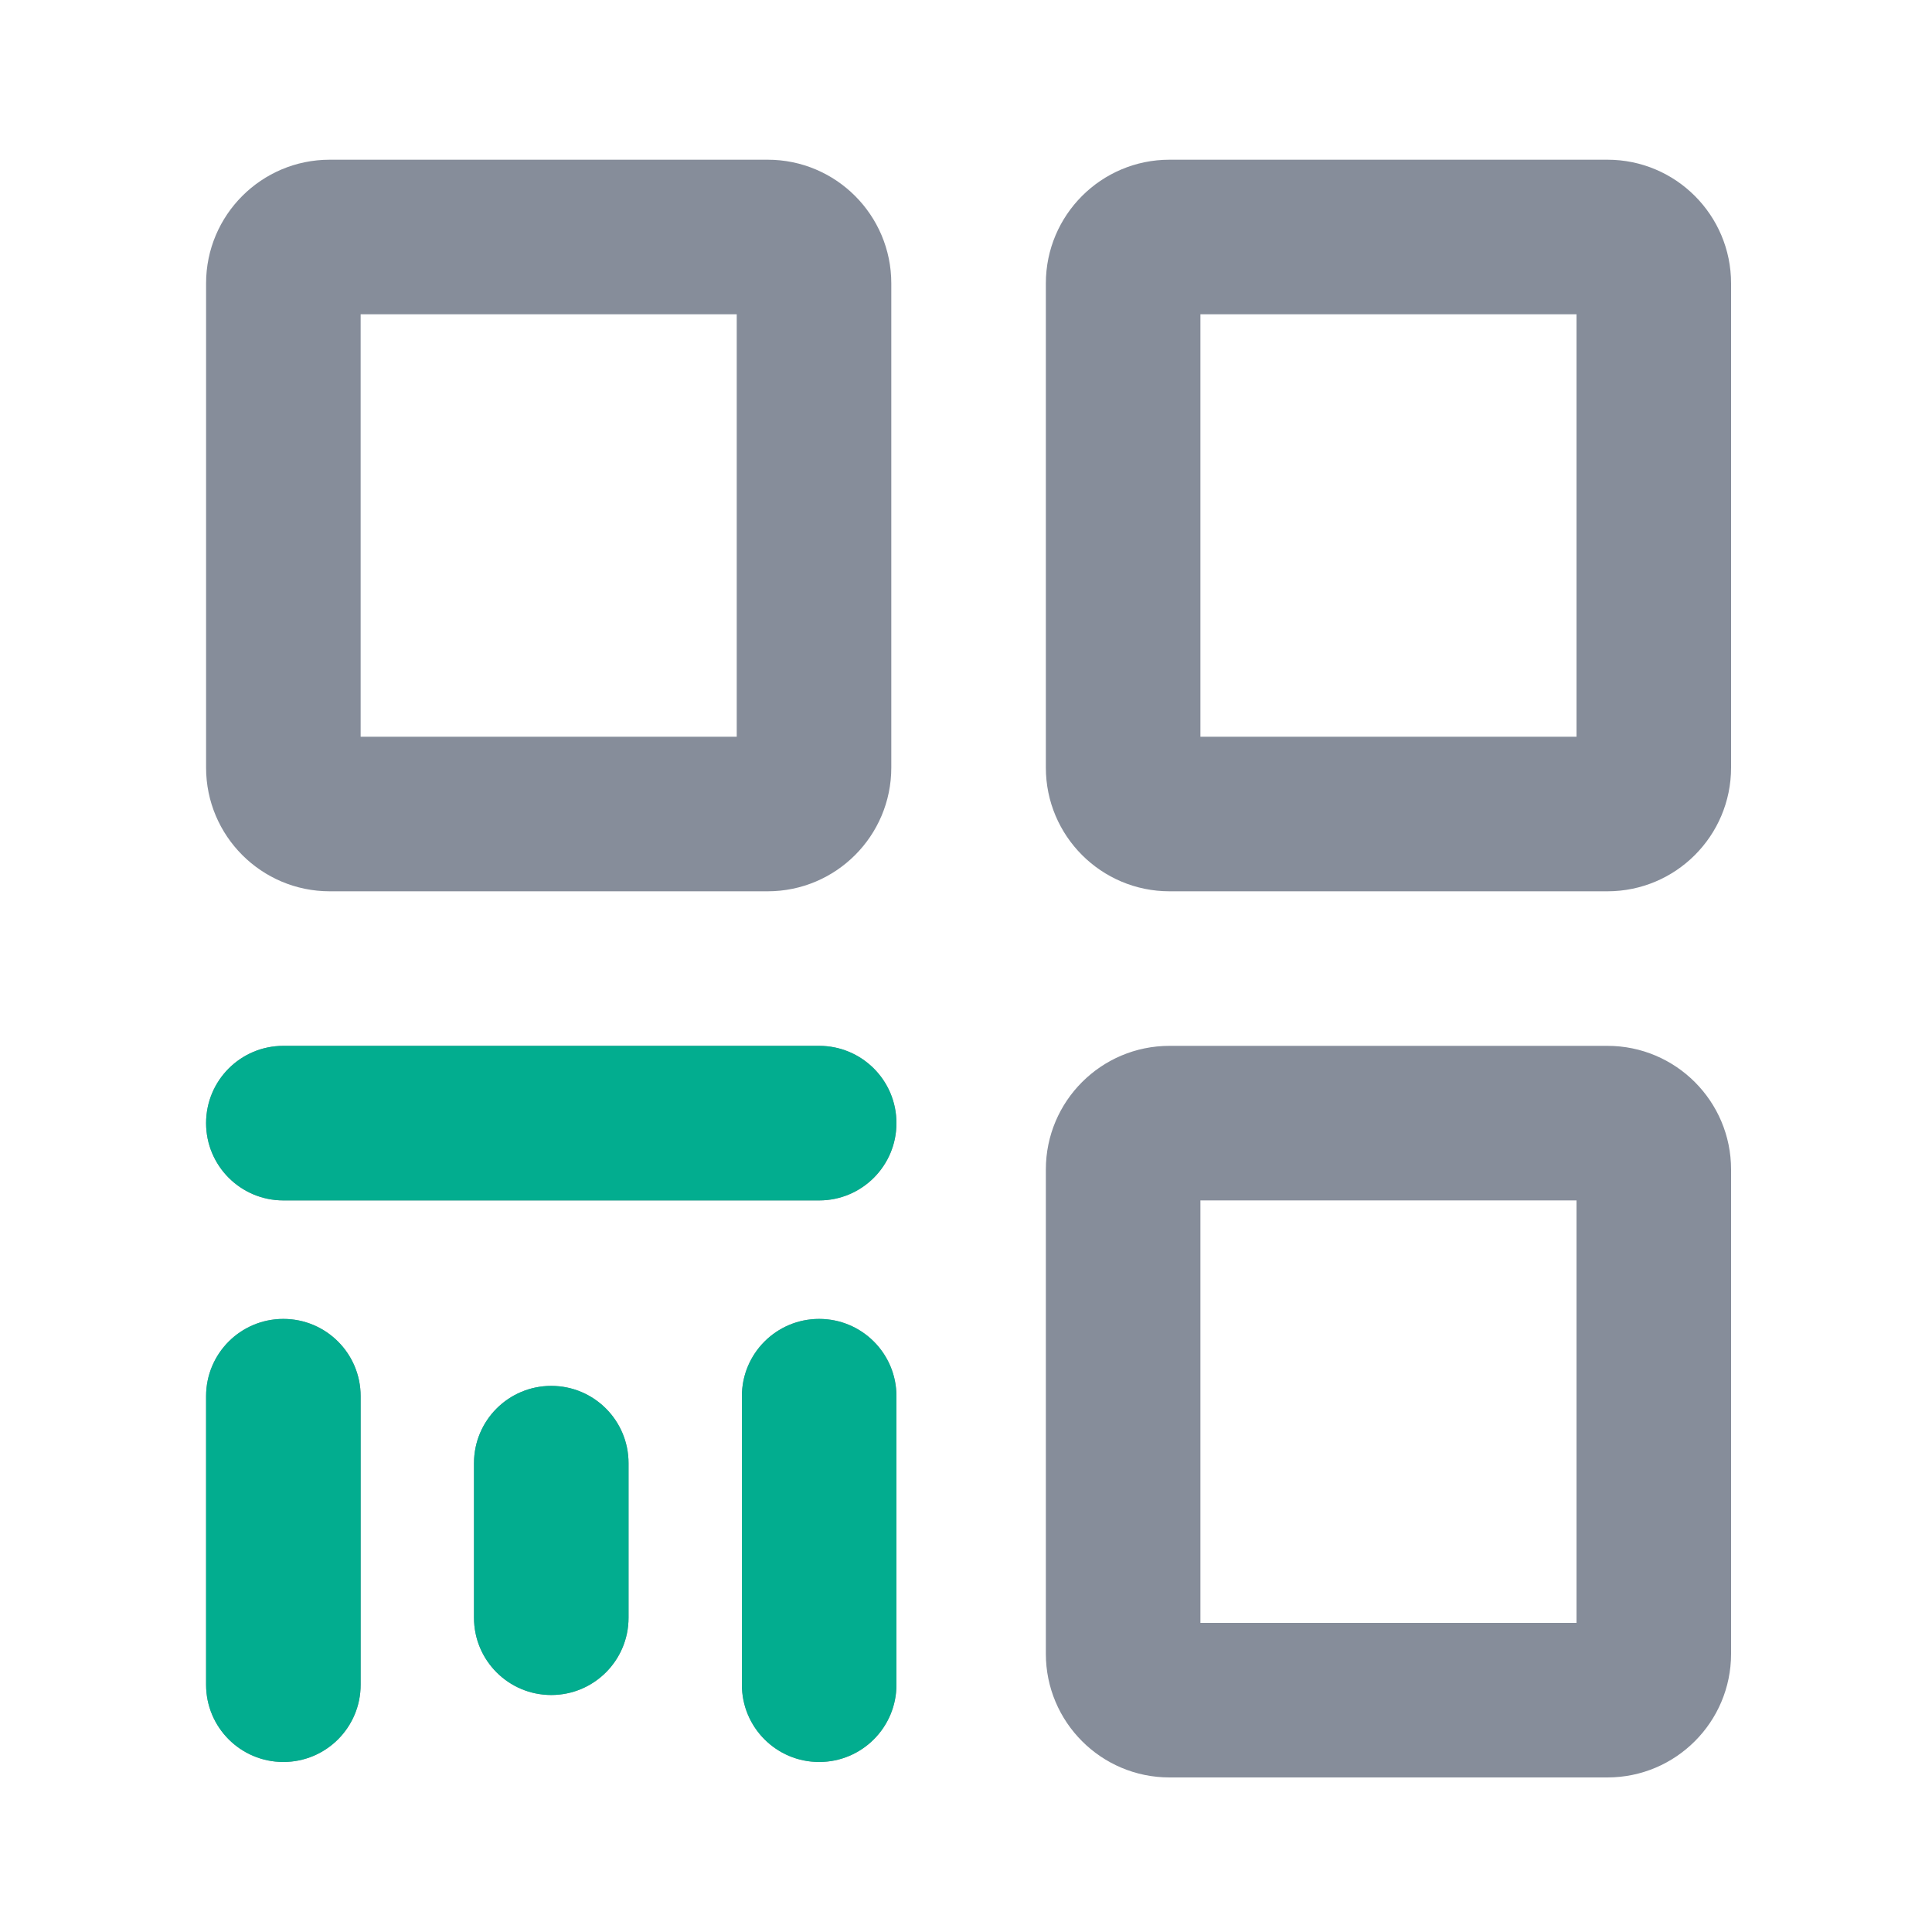 <svg width="18" height="18" viewBox="0 0 18 18" fill="none" xmlns="http://www.w3.org/2000/svg">
<path d="M14.976 9.744C15.612 9.744 16.128 10.26 16.128 10.896V15.408C16.128 16.044 15.612 16.56 14.976 16.56H10.896C10.26 16.56 9.744 16.044 9.744 15.408V10.896C9.744 10.26 10.26 9.744 10.896 9.744H14.976ZM2.64 12.288C3.038 12.288 3.36 12.61 3.36 13.008V15.696C3.36 16.094 3.038 16.416 2.64 16.416C2.242 16.416 1.92 16.094 1.92 15.696V13.008C1.92 12.61 2.242 12.288 2.64 12.288ZM7.632 12.288C8.03 12.288 8.352 12.61 8.352 13.008V15.696C8.352 16.094 8.03 16.416 7.632 16.416C7.234 16.416 6.912 16.094 6.912 15.696V13.008C6.912 12.61 7.234 12.288 7.632 12.288ZM5.136 12.912C5.534 12.912 5.856 13.234 5.856 13.632V15.072C5.856 15.47 5.534 15.792 5.136 15.792C4.738 15.792 4.416 15.47 4.416 15.072V13.632C4.416 13.234 4.738 12.912 5.136 12.912ZM14.688 11.184H11.184V15.12H14.688V11.184ZM7.632 9.744C8.03 9.744 8.352 10.066 8.352 10.464C8.352 10.862 8.03 11.184 7.632 11.184H2.64C2.242 11.184 1.92 10.862 1.92 10.464C1.92 10.066 2.242 9.744 2.64 9.744H7.632ZM7.152 1.488C7.788 1.488 8.304 2.004 8.304 2.64V7.152C8.304 7.788 7.788 8.304 7.152 8.304H3.072C2.436 8.304 1.92 7.788 1.92 7.152V2.64C1.92 2.004 2.436 1.488 3.072 1.488H7.152ZM14.976 1.488C15.612 1.488 16.128 2.004 16.128 2.64V7.152C16.128 7.788 15.612 8.304 14.976 8.304H10.896C10.26 8.304 9.744 7.788 9.744 7.152V2.64C9.744 2.004 10.26 1.488 10.896 1.488H14.976ZM6.864 2.928H3.36V6.864H6.864V2.928ZM14.688 2.928H11.184V6.864H14.688V2.928Z" fill="#868D9A"/>
<path d="M2.64 12.288C3.038 12.288 3.36 12.61 3.36 13.008V15.696C3.36 16.094 3.038 16.416 2.64 16.416C2.242 16.416 1.92 16.094 1.92 15.696V13.008C1.92 12.61 2.242 12.288 2.64 12.288ZM7.632 12.288C8.03 12.288 8.352 12.61 8.352 13.008V15.696C8.352 16.094 8.03 16.416 7.632 16.416C7.234 16.416 6.912 16.094 6.912 15.696V13.008C6.912 12.61 7.234 12.288 7.632 12.288ZM5.136 12.912C5.534 12.912 5.856 13.234 5.856 13.632V15.072C5.856 15.47 5.534 15.792 5.136 15.792C4.738 15.792 4.416 15.47 4.416 15.072V13.632C4.416 13.234 4.738 12.912 5.136 12.912ZM7.632 9.744C8.03 9.744 8.352 10.066 8.352 10.464C8.352 10.861 8.03 11.184 7.632 11.184H2.64C2.242 11.184 1.92 10.861 1.92 10.464C1.92 10.066 2.242 9.744 2.64 9.744H7.632Z" fill="#02AD8F"/>
</svg>
